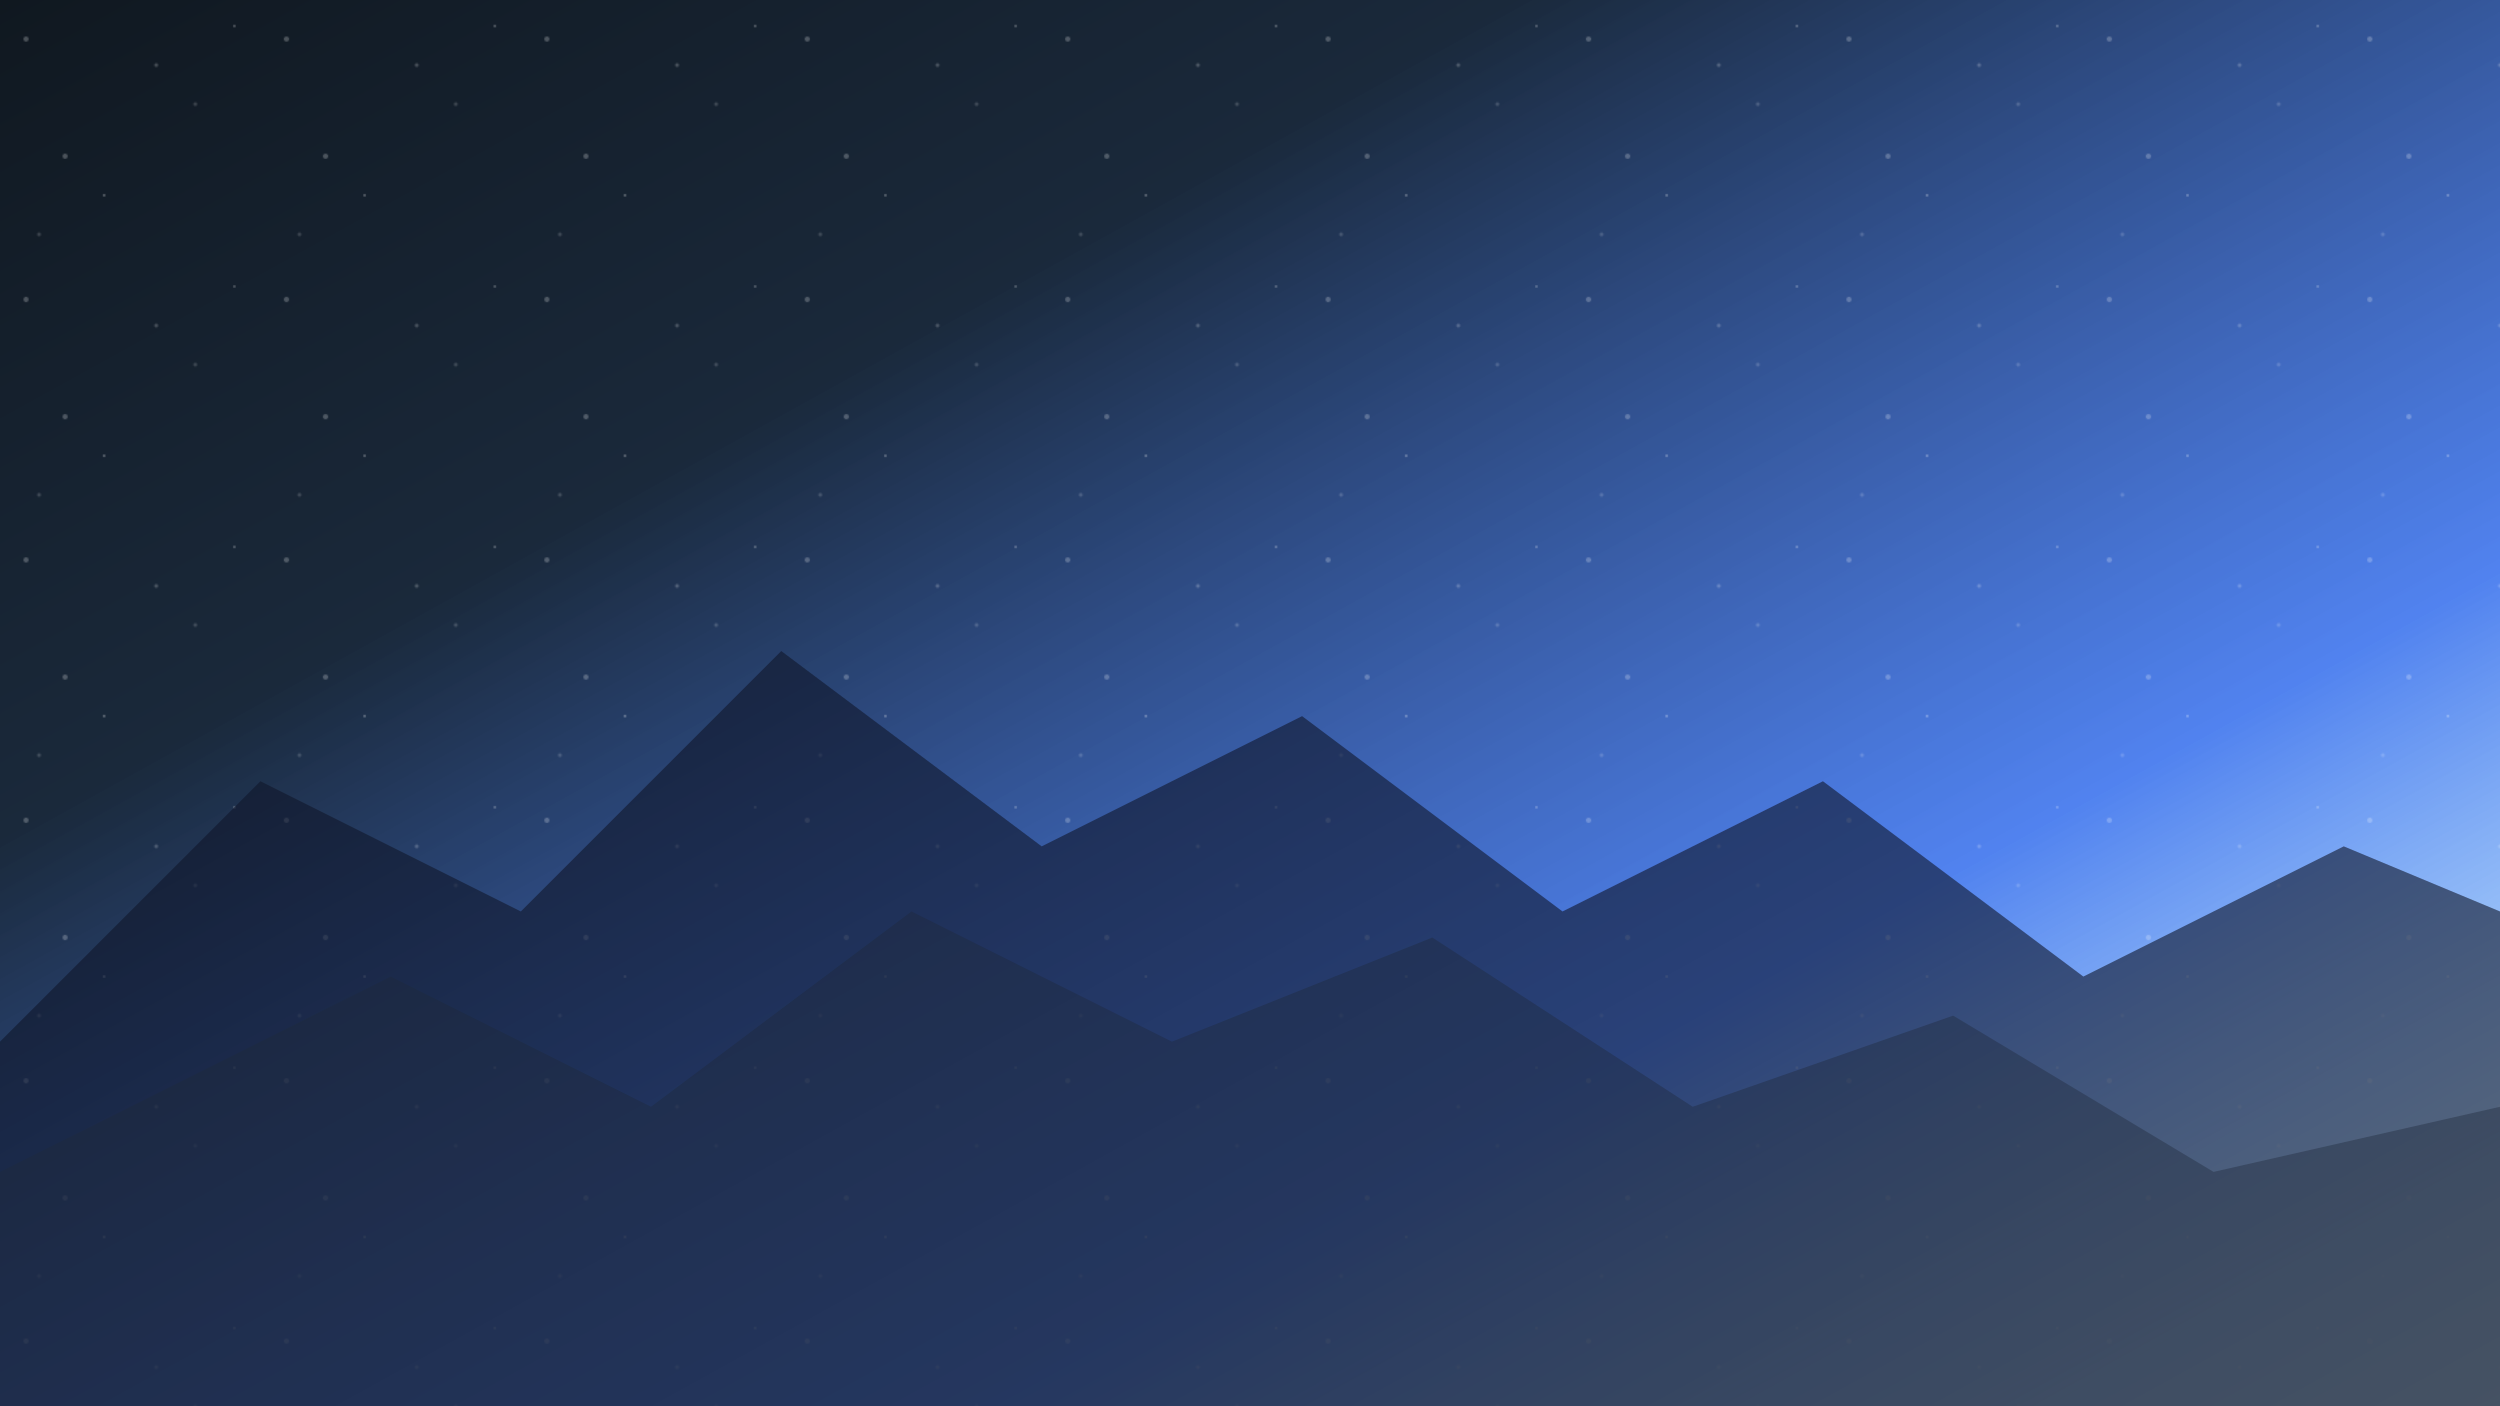 <svg width="1920" height="1080" viewBox="0 0 1920 1080" fill="none" xmlns="http://www.w3.org/2000/svg">
  <defs>
    <linearGradient id="bgGradient" x1="0%" y1="0%" x2="100%" y2="100%">
      <stop offset="0%" style="stop-color:#101820;stop-opacity:1" />
      <stop offset="30%" style="stop-color:#1a293b;stop-opacity:1" />
      <stop offset="70%" style="stop-color:#2563eb;stop-opacity:0.8" />
      <stop offset="100%" style="stop-color:#9DDFFF;stop-opacity:0.4" />
    </linearGradient>
    <pattern id="snowflakes" x="0" y="0" width="200" height="200" patternUnits="userSpaceOnUse">
      <circle cx="20" cy="30" r="2" fill="white" opacity="0.3"/>
      <circle cx="150" cy="80" r="1.5" fill="white" opacity="0.2"/>
      <circle cx="80" cy="150" r="1" fill="white" opacity="0.4"/>
      <circle cx="120" cy="50" r="1.5" fill="white" opacity="0.25"/>
      <circle cx="50" cy="120" r="2" fill="white" opacity="0.3"/>
      <circle cx="180" cy="20" r="1" fill="white" opacity="0.35"/>
      <circle cx="30" cy="180" r="1.5" fill="white" opacity="0.2"/>
    </pattern>
  </defs>
  <rect width="1920" height="1080" fill="url(#bgGradient)"/>
  <rect width="1920" height="1080" fill="url(#snowflakes)" opacity="0.8"/>
  
  <!-- Mountain silhouettes -->
  <polygon points="0,800 200,600 400,700 600,500 800,650 1000,550 1200,700 1400,600 1600,750 1800,650 1920,700 1920,1080 0,1080" fill="#0f172a" opacity="0.6"/>
  <polygon points="0,900 300,750 500,850 700,700 900,800 1100,720 1300,850 1500,780 1700,900 1920,850 1920,1080 0,1080" fill="#1e293b" opacity="0.4"/>
</svg>
